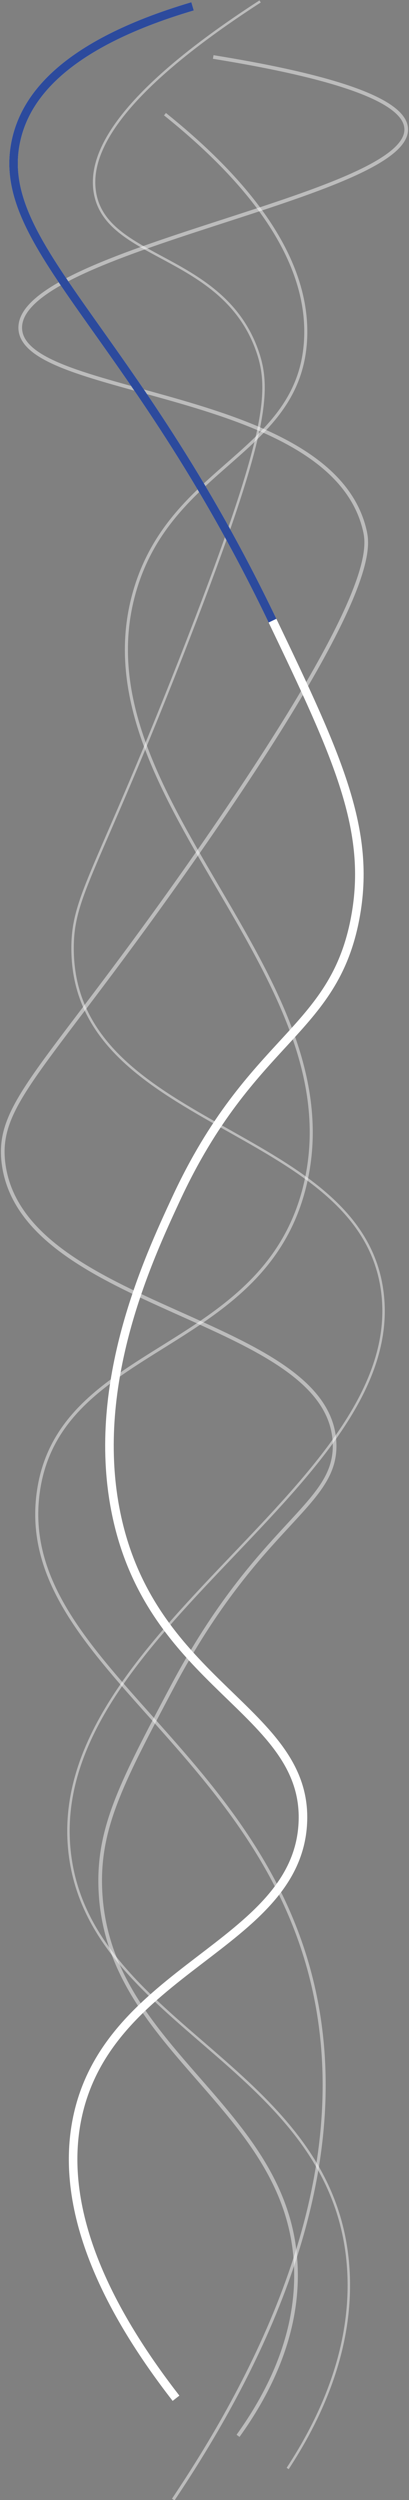 <svg width="335" height="2043" viewBox="0 0 335 2043" fill="none" xmlns="http://www.w3.org/2000/svg">
<rect x="0" y="0" width="335" height="2043" fill="#808080" stroke="none"/>
<g clip-path="url(#clip0)">
<path opacity="0.47" d="M174.647 46.569C256.551 59.787 331.748 78.72 332.719 105.316C334.729 160.563 15.062 203.875 16.575 268.202C17.93 325.48 272.065 316.107 298.847 433.759C302.189 448.472 307.36 488.687 161.098 698.116C37.779 874.675 -4.155 900.897 3.026 951.792C19.782 1070.54 269.152 1076.76 274.007 1178.77C276.468 1230.52 212.946 1242.88 140.775 1379.04C101.189 1453.72 81.385 1491.08 82.062 1539.25C83.959 1675.49 238.553 1720.62 242.392 1854.34C244.041 1911.84 217.101 1959.79 194.971 1990.53" stroke="white" stroke-width="3" stroke-miterlimit="10"/>
<path opacity="0.47" d="M135.129 93.299C191.967 138.881 254.135 204.169 250.296 277.548C245.441 370.313 140.097 380.167 110.289 483.159C61.987 650.131 289.837 793.605 250.296 966.479C218.094 1107.28 47.67 1096.41 31.253 1220.15C12.804 1359.17 220.307 1430.09 259.329 1636.72C288.165 1789.48 210.552 1940.35 141.904 2042.6" stroke="white" stroke-width="2.5" stroke-miterlimit="10"/>
<path opacity="0.47" d="M213.036 1.175C92.562 78.96 73.481 126.891 77.546 156.051C85.494 212.901 182.596 206.412 210.778 286.894C222.182 319.471 218.704 356.054 154.323 521.878C78.9 716.167 58.351 731.281 59.48 778.225C62.935 921.672 289.927 919.802 312.396 1050.59C340.036 1211.58 35.002 1333.96 57.222 1515.22C74.633 1657.2 274.887 1689.05 285.298 1854.34C289.588 1922.36 259.667 1980.54 235.618 2017.23" stroke="white" stroke-width="2" stroke-miterlimit="10"/>
<path d="M157.711 5.181C49.431 37.17 20.504 81.47 13.188 114.662C-5.781 200.671 108.031 267.268 223.198 507.192C276.739 618.73 304.447 678.49 290.943 750.187C273.239 844.207 205.697 847.385 144.162 979.831C121.196 1029.28 74.565 1129.63 94.482 1233.51C122.122 1377.73 252.712 1397.09 248.038 1489.85C242.957 1590.6 86.872 1608.49 62.867 1732.85C47.218 1813.89 95.882 1897.71 144.162 1959.82" stroke="white" stroke-width="7" stroke-miterlimit="10"/>
<path d="M157.711 5.181C49.431 37.17 20.504 81.47 13.188 114.662C-5.781 200.671 108.031 267.268 223.198 507.192" stroke="#2C4A9D" stroke-width="7" stroke-miterlimit="10"/>
</g>
<defs>
<clipPath id="clip0">
<rect width="335" height="2043" fill="white"/>
</clipPath>
</defs>
</svg>
